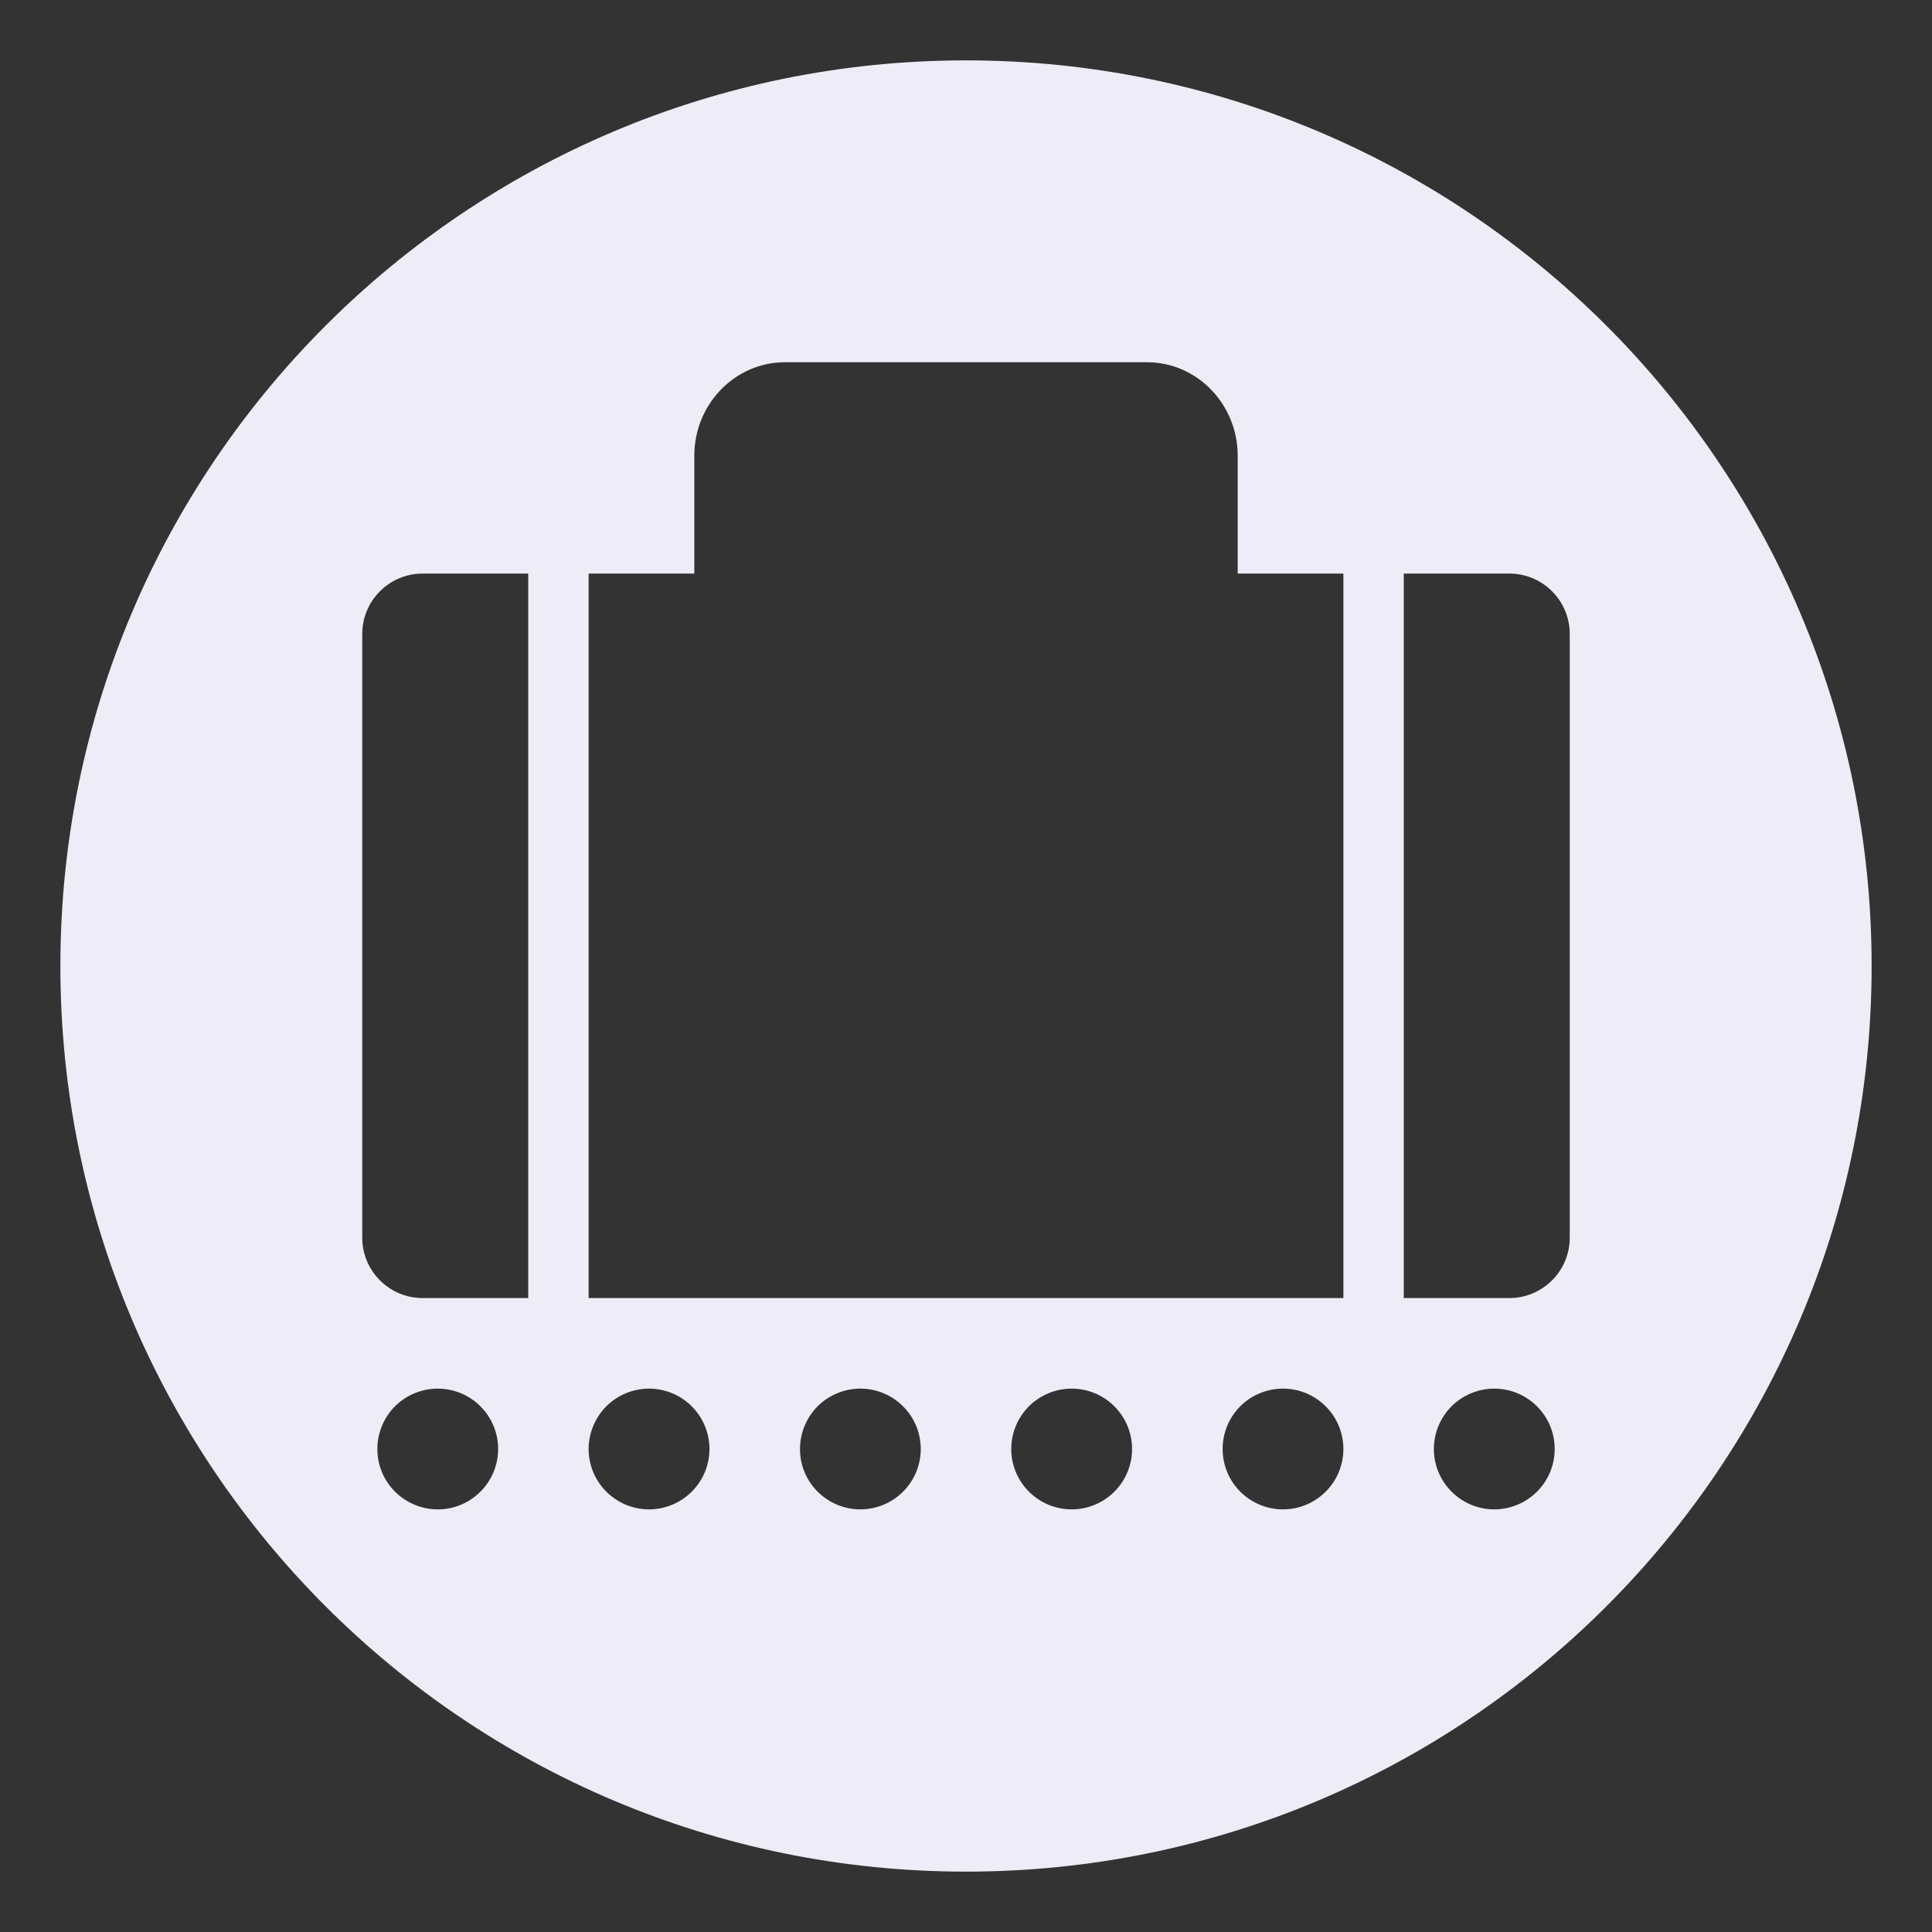 <svg width="24" height="24" viewBox="0 0 24 24" fill="none" xmlns="http://www.w3.org/2000/svg">
<rect x="0" y="0" width="24" height="24" fill="#333333" stroke="none"/>
<path opacity="1" d="M12 0.75C5.787 0.75 0.75 5.787 0.75 12C0.75 18.213 5.787 23.25 12 23.25C18.213 23.25 23.25 18.213 23.25 12C23.25 5.787 18.213 0.75 12 0.75ZM5.438 18.75C5.239 18.75 5.048 18.671 4.907 18.53C4.766 18.389 4.687 18.199 4.688 18C4.688 17.801 4.767 17.61 4.907 17.469C5.048 17.329 5.239 17.25 5.438 17.25C5.536 17.25 5.634 17.269 5.725 17.307C5.816 17.345 5.899 17.4 5.968 17.47C6.038 17.539 6.093 17.622 6.131 17.713C6.169 17.804 6.188 17.901 6.188 18C6.188 18.099 6.168 18.196 6.131 18.287C6.093 18.378 6.038 18.461 5.968 18.53C5.898 18.6 5.816 18.655 5.725 18.693C5.634 18.731 5.536 18.75 5.438 18.75ZM5.25 16.125C5.051 16.125 4.86 16.046 4.72 15.905C4.579 15.765 4.5 15.574 4.5 15.375V7.875C4.5 7.676 4.579 7.485 4.72 7.345C4.86 7.204 5.051 7.125 5.25 7.125H6.562V16.125H5.25ZM8.062 18.75C7.864 18.75 7.673 18.671 7.532 18.53C7.391 18.389 7.312 18.199 7.312 18C7.313 17.801 7.392 17.61 7.532 17.469C7.673 17.329 7.864 17.25 8.063 17.25C8.262 17.25 8.453 17.329 8.593 17.47C8.734 17.61 8.813 17.801 8.813 18C8.813 18.199 8.734 18.39 8.593 18.53C8.452 18.671 8.261 18.75 8.062 18.75ZM10.688 18.75C10.489 18.75 10.298 18.671 10.157 18.53C10.016 18.389 9.937 18.199 9.938 18C9.938 17.801 10.017 17.61 10.157 17.469C10.298 17.329 10.489 17.25 10.688 17.25C10.887 17.25 11.078 17.329 11.218 17.47C11.359 17.61 11.438 17.801 11.438 18C11.438 18.199 11.359 18.39 11.218 18.53C11.077 18.671 10.886 18.75 10.688 18.75ZM13.312 18.75C13.114 18.75 12.923 18.671 12.782 18.53C12.641 18.389 12.562 18.199 12.562 18C12.562 17.801 12.642 17.61 12.782 17.469C12.923 17.329 13.114 17.25 13.313 17.25C13.512 17.25 13.703 17.329 13.843 17.47C13.984 17.61 14.063 17.801 14.063 18C14.063 18.199 13.984 18.39 13.843 18.53C13.702 18.671 13.511 18.75 13.312 18.75ZM15.938 18.75C15.739 18.75 15.548 18.671 15.407 18.53C15.266 18.389 15.188 18.199 15.188 18C15.188 17.801 15.267 17.61 15.407 17.469C15.548 17.329 15.739 17.25 15.938 17.25C16.137 17.25 16.328 17.329 16.468 17.47C16.609 17.61 16.688 17.801 16.688 18C16.688 18.199 16.609 18.39 16.468 18.53C16.327 18.671 16.137 18.75 15.938 18.75ZM7.312 16.125V7.125H8.625V5.661C8.625 5.021 9.13 4.5 9.75 4.5H14.25C14.87 4.5 15.375 5.021 15.375 5.661V7.125H16.688V16.125H7.312ZM18.562 18.75C18.363 18.75 18.173 18.671 18.032 18.53C17.891 18.389 17.812 18.199 17.812 18C17.812 17.801 17.892 17.61 18.032 17.469C18.173 17.329 18.364 17.25 18.563 17.25C18.762 17.25 18.953 17.329 19.093 17.47C19.234 17.61 19.313 17.801 19.313 18C19.313 18.199 19.234 18.39 19.093 18.53C18.952 18.671 18.762 18.75 18.562 18.75ZM19.5 15.375C19.5 15.574 19.421 15.765 19.28 15.905C19.14 16.046 18.949 16.125 18.75 16.125H17.438V7.125H18.75C18.949 7.125 19.14 7.204 19.28 7.345C19.421 7.485 19.5 7.676 19.5 7.875V15.375Z" fill="#EEEDF7"/>
</svg>
